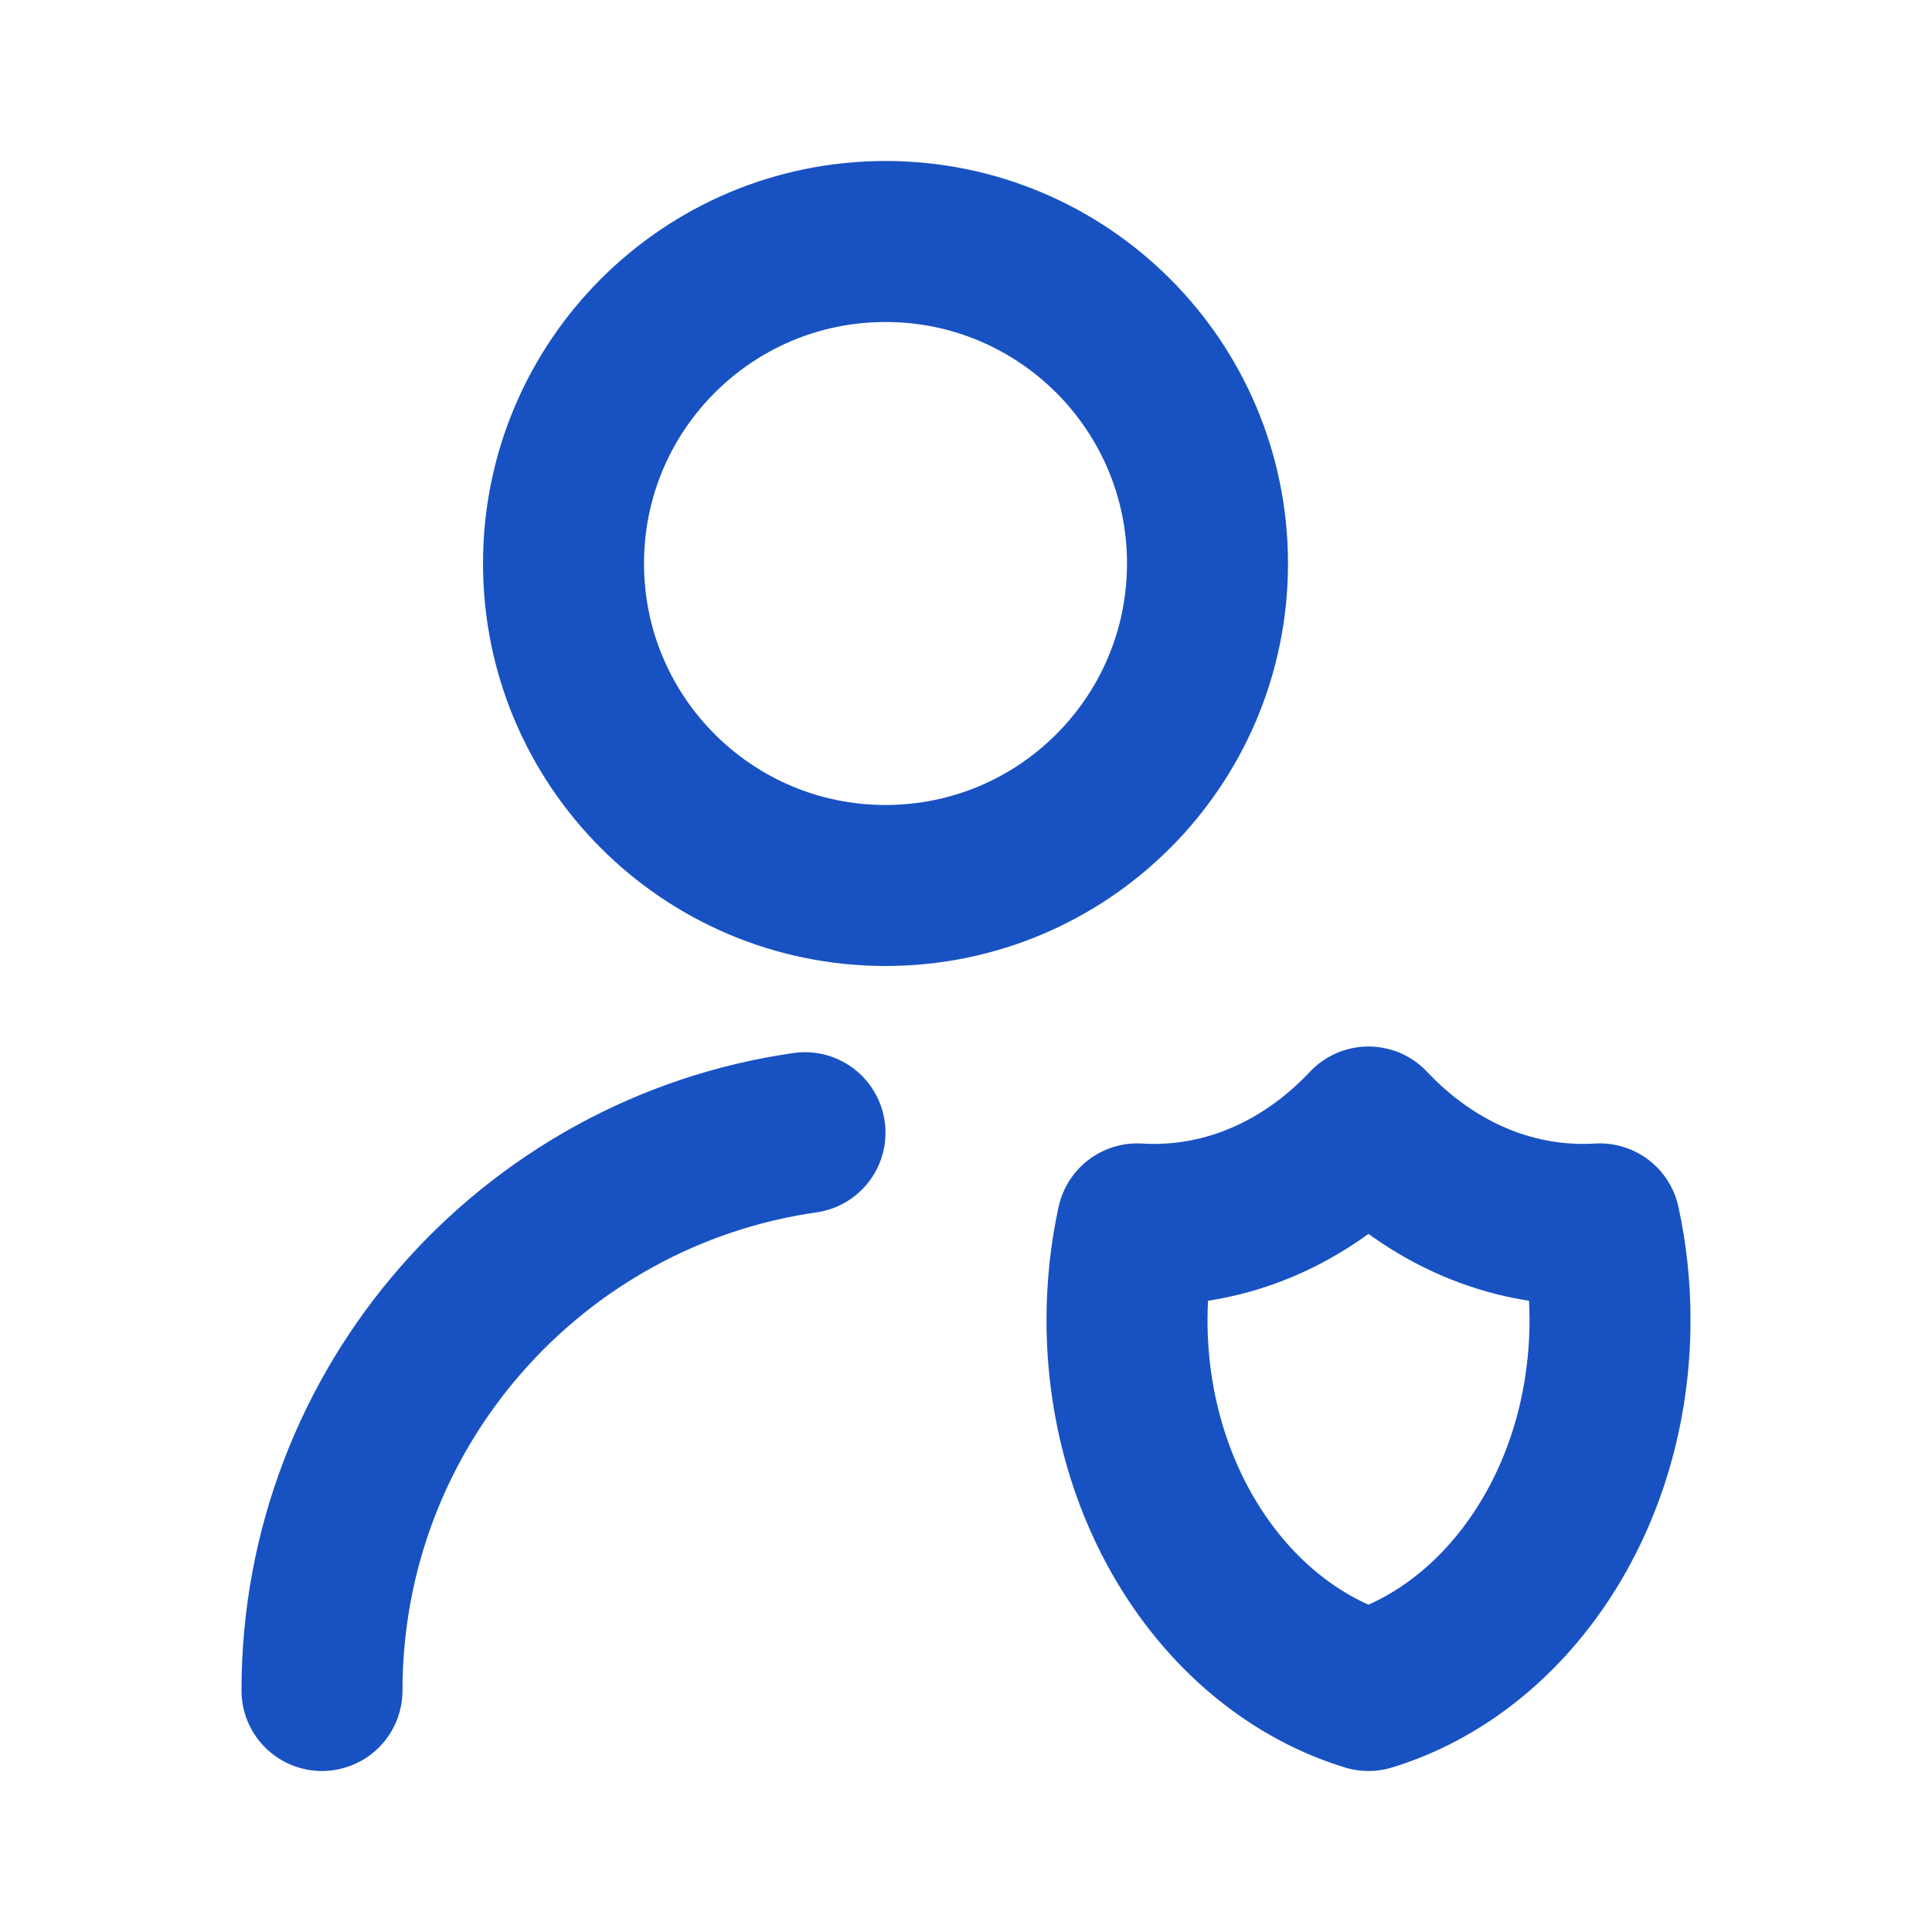 <?xml version="1.0" encoding="UTF-8"?>
<svg id="Camada_1" xmlns="http://www.w3.org/2000/svg" viewBox="0 0 800 800">
  <defs>
    <style>
      .cls-1 {
        fill: none;
        stroke: #1852c2;
        stroke-linecap: round;
        stroke-linejoin: round;
        stroke-width: 66.67px;
      }
    </style>
  </defs>
  <path class="cls-1" d="M133.33,700c0-117.55,86.92-214.8,200-230.97M662.42,506.79c-2.27.14-4.56.21-6.86.21-34.15,0-65.3-15.25-88.89-40.33-23.59,25.08-54.74,40.33-88.89,40.33-2.3,0-4.59-.07-6.86-.21-2.77,12.72-4.25,26.06-4.25,39.81,0,73.81,42.49,135.82,100,153.4,57.51-17.58,100-79.6,100-153.4,0-13.75-1.47-27.09-4.25-39.8ZM500,233.33c0,73.64-59.7,133.33-133.33,133.33s-133.33-59.7-133.33-133.33,59.7-133.33,133.33-133.33,133.33,59.7,133.33,133.33Z"/>
</svg>